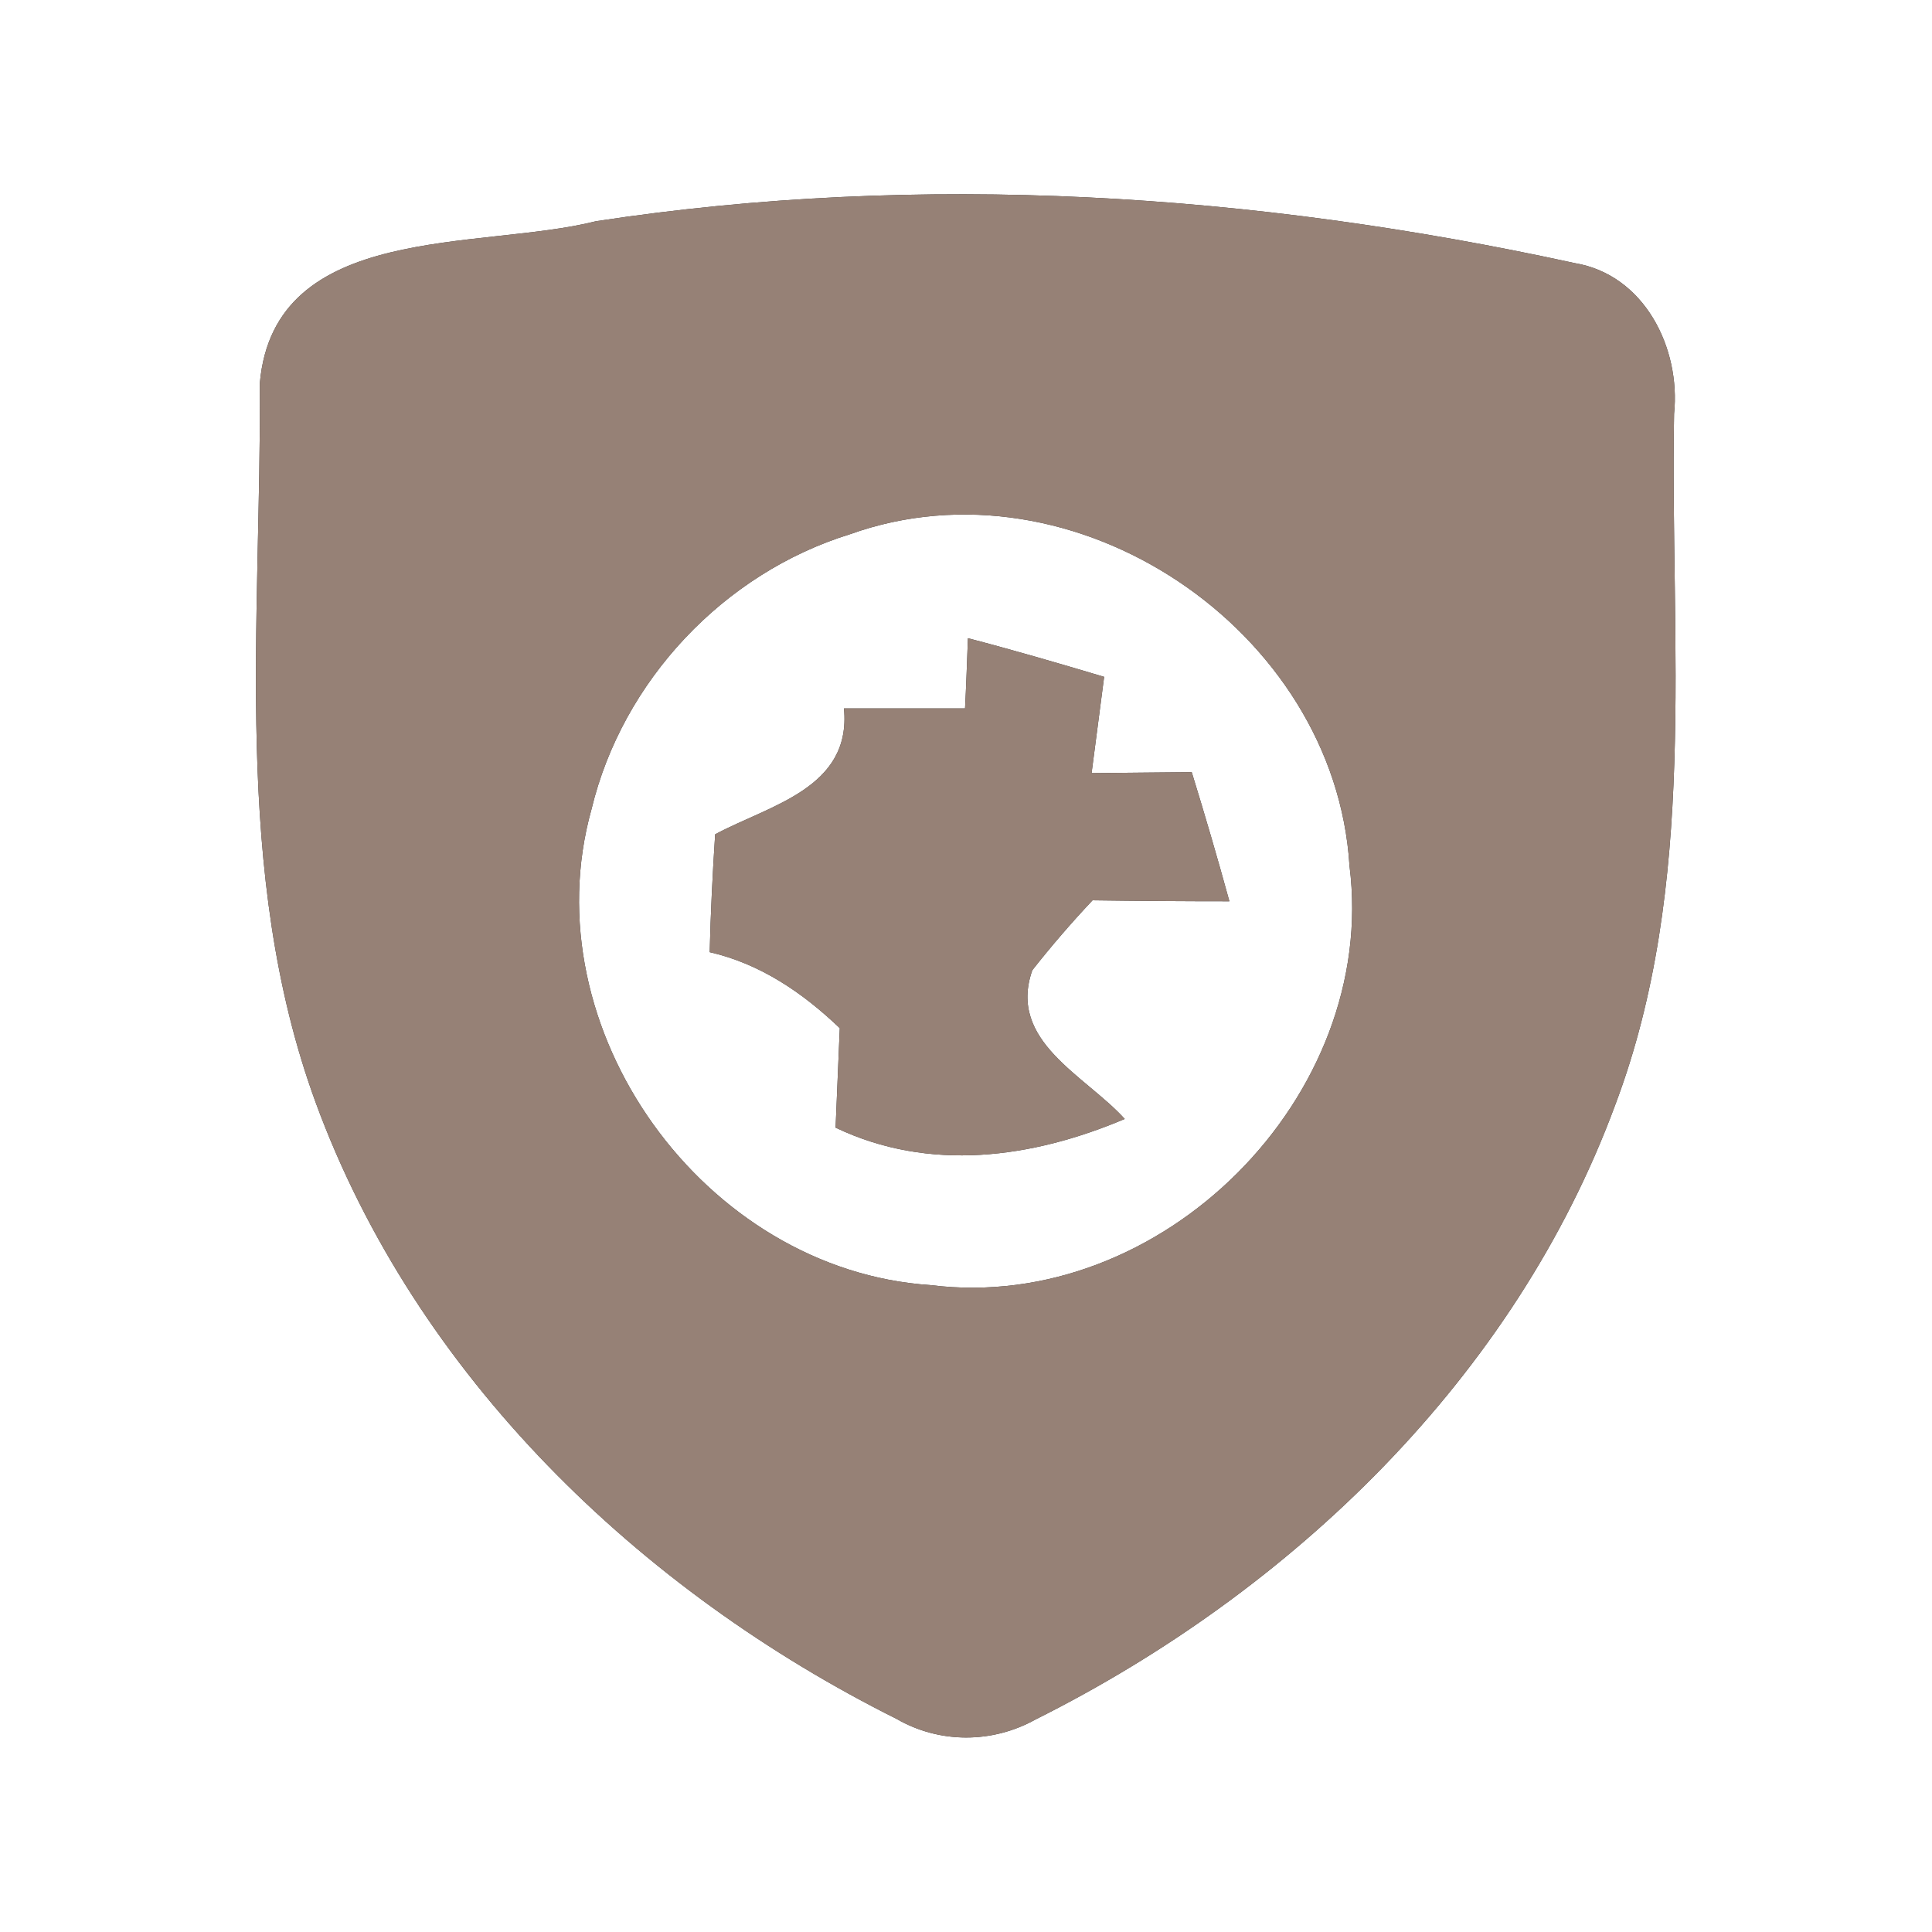 <?xml version="1.0" encoding="UTF-8" ?>
<!DOCTYPE svg PUBLIC "-//W3C//DTD SVG 1.1//EN" "http://www.w3.org/Graphics/SVG/1.1/DTD/svg11.dtd">
<svg width="60pt" height="60pt" viewBox="0 0 60 60" version="1.1" xmlns="http://www.w3.org/2000/svg">
<rect x="0" y="0" width="60" height="60" fill="#333333" stroke="none"/>
<g id="#ffffffff">
<path fill="#ffffff" opacity="1.00" d=" M 0.00 0.00 L 60.00 0.00 L 60.00 60.00 L 0.00 60.00 L 0.00 0.00 M 18.51 6.87 C 14.91 7.78 8.52 6.88 8.07 11.89 C 8.12 19.33 7.19 27.09 9.80 34.23 C 12.91 42.72 19.85 49.39 27.84 53.38 C 29.17 54.15 30.81 54.15 32.16 53.40 C 40.12 49.42 47.04 42.77 50.16 34.32 C 52.75 27.46 51.86 20.01 51.99 12.85 C 52.20 10.81 51.07 8.53 48.90 8.17 C 38.95 6.00 28.61 5.33 18.51 6.87 Z" />
<path fill="#ffffff" opacity="1.00" d=" M 26.40 16.59 C 33.36 14.10 41.46 19.56 41.91 26.89 C 42.82 34.05 36.07 40.81 28.90 39.91 C 21.87 39.45 16.46 31.96 18.37 25.13 C 19.33 21.14 22.48 17.80 26.40 16.59 M 30.06 19.82 C 30.04 20.37 30.00 21.46 29.97 22.00 C 28.72 22.00 27.47 22.00 26.21 22.00 C 26.45 24.48 23.91 25.00 22.21 25.91 C 22.13 27.13 22.07 28.35 22.04 29.57 C 23.61 29.93 24.93 30.83 26.08 31.93 C 26.05 32.70 25.98 34.25 25.95 35.02 C 28.86 36.41 32.05 35.97 34.93 34.75 C 33.71 33.40 31.28 32.34 32.06 30.13 C 32.65 29.38 33.28 28.65 33.93 27.96 C 35.35 27.98 36.76 27.99 38.18 27.99 C 37.81 26.64 37.42 25.31 37.01 23.98 C 36.23 23.99 34.68 24.00 33.90 24.01 C 34.00 23.26 34.19 21.77 34.29 21.02 C 32.88 20.60 31.48 20.19 30.06 19.82 Z" />
</g>
<g id="#000000ff">
<path fill="#968176" opacity="1.00" d=" M 18.51 6.87 C 28.61 5.33 38.95 6.00 48.90 8.17 C 51.07 8.53 52.20 10.81 51.99 12.85 C 51.86 20.01 52.75 27.46 50.16 34.32 C 47.04 42.77 40.12 49.42 32.16 53.40 C 30.81 54.15 29.17 54.15 27.84 53.38 C 19.85 49.39 12.91 42.72 9.80 34.23 C 7.19 27.09 8.12 19.33 8.07 11.89 C 8.52 6.88 14.91 7.78 18.51 6.87 M 26.40 16.59 C 22.48 17.80 19.33 21.14 18.37 25.13 C 16.46 31.96 21.87 39.45 28.90 39.91 C 36.07 40.81 42.82 34.05 41.91 26.89 C 41.46 19.56 33.36 14.10 26.40 16.59 Z" />
<path fill="#968176" opacity="1.00" d=" M 30.06 19.82 C 31.48 20.19 32.88 20.60 34.29 21.02 C 34.19 21.77 34.00 23.26 33.90 24.01 C 34.68 24.00 36.23 23.99 37.01 23.98 C 37.42 25.31 37.81 26.64 38.18 27.99 C 36.76 27.99 35.35 27.98 33.93 27.96 C 33.28 28.65 32.65 29.38 32.06 30.13 C 31.28 32.34 33.71 33.40 34.93 34.75 C 32.05 35.97 28.86 36.41 25.95 35.02 C 25.98 34.25 26.05 32.70 26.08 31.93 C 24.93 30.83 23.61 29.93 22.04 29.57 C 22.07 28.35 22.13 27.13 22.21 25.91 C 23.91 25.00 26.45 24.48 26.21 22.00 C 27.47 22.00 28.72 22.00 29.97 22.00 C 30.00 21.46 30.04 20.37 30.06 19.82 Z" />
</g>
</svg>

